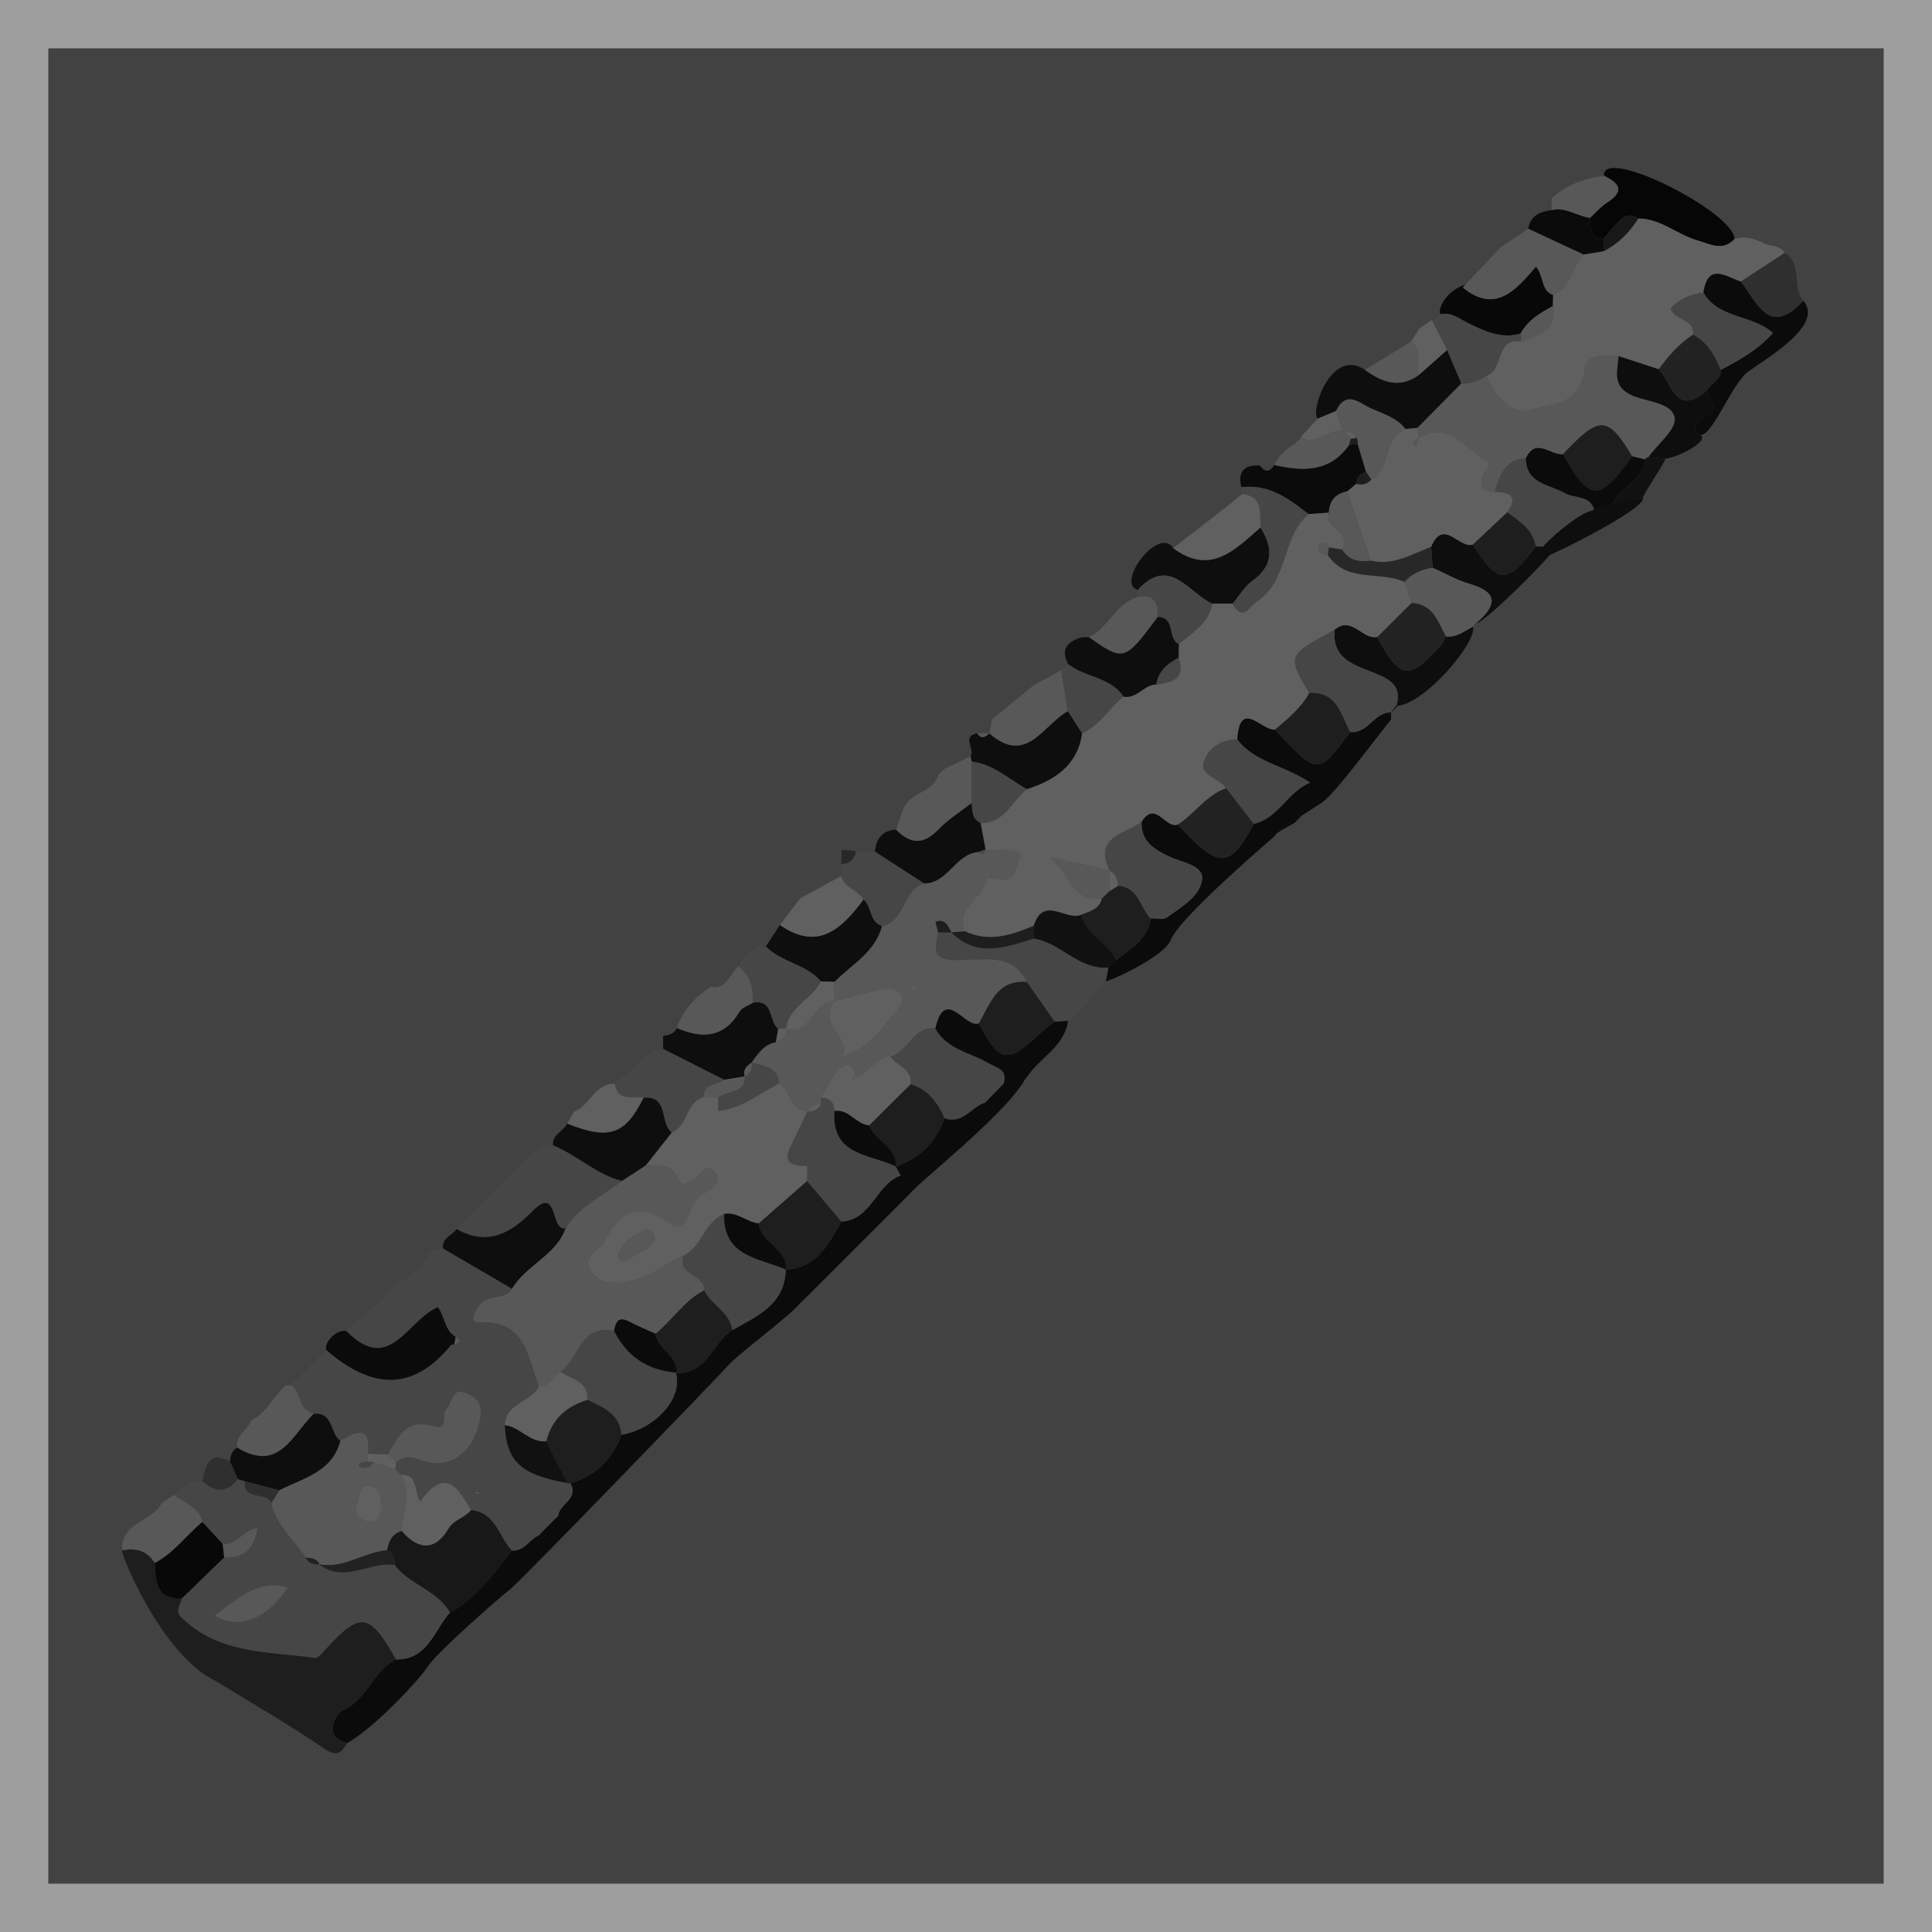 <?xml version="1.0" encoding="utf-8"?>
<!-- Generator: Adobe Illustrator 23.0.1, SVG Export Plug-In . SVG Version: 6.00 Build 0)  -->
<svg version="1.1" xmlns="http://www.w3.org/2000/svg" xmlns:xlink="http://www.w3.org/1999/xlink" x="0px" y="0px"
	 viewBox="0 0 300 300" style="enable-background:new 0 0 300 300;" xml:space="preserve">
<style type="text/css">
	.st0{fill:#424242;}
	.st1{fill:#0E0E0E;}
	.st2{fill:#060606;}
	.st3{fill:#080808;}
	.st4{fill:#0B0B0B;}
	.st5{fill:#1E1E1E;}
	.st6{fill:#585858;}
	.st7{fill:#606061;}
	.st8{fill:#474646;}
	.st9{fill:#181818;}
	.st10{fill:#2F2F2F;}
	.st11{fill:#111111;}
	.st12{fill:#282828;}
	.st13{fill:#222222;}
	.st14{fill:#9E9E9E;}
</style>
<g id="background">
	<rect x="4" y="5" class="st0" width="291" height="291"/>
</g>
<g id="Layer_1">
	<path class="st1" d="M211.95,57.43c2.61,1.89,5.31,2.97,8.32,0.83c1.48-1.31,2.97-2.62,4.45-3.92c0.73,1.74,1.47,3.47,2.2,5.21
		c-2.27,2.29-4.53,4.58-6.8,6.88c-0.62,0.06-1.25,0.12-1.87,0.18c-1.36-1.7-3.37-2.32-5.25-3.13c-1.88-0.81-3.89-3.02-5.54,0.33
		c-0.96,0.4-1.91,0.8-2.87,1.2C203.42,63.87,206.73,53.88,211.95,57.43z"/>
	<path class="st2" d="M269.33,37.13c-1.86,1.94-3.72,0.79-5.75,0.2c-3.16-0.91-5.72-3.41-9.2-3.4c-1.72-0.95-2.28-0.63-5.35,3.15
		c-2.17-0.13-2.13-1.71-2.13-3.26c0.89-0.81,1.68-1.76,2.68-2.4c2.81-1.81,1.77-3.02-0.52-4.14
		C248.78,22.58,269.33,32.95,269.33,37.13z"/>
	<path class="st3" d="M238.53,41.41c1.29,1.7,0.76,3.77,2.65,4.4c-0.02,0.57-0.04,1.15-0.05,1.72c-1.99,1.06-3.9,2.21-5.03,4.28
		c-2.95,0.82-5.46-0.33-8.04-1.59c-1.74-0.85-3.63-2.59-5.72-0.52c-0.64,0.44,2.12-1.32,1.47-0.88c-0.68-0.13,0.11-2.95,2.84-4.27
		C230.24,42.83,237.65,42.43,238.53,41.41z"/>
	<path class="st4" d="M79.01,246.96c-1.19,0.85-11.14,9.62-12.44,11.63c-1.41,2.2-8.44,9.73-12.65,12.07
		c-4.27-1.12-1.38-4.83-0.76-5.08c3.91-1.59,4.74-6.22,8.36-7.9c4.93,0.03,5.88-4.5,8.36-7.29c4.15-2.26,6.8-6.02,9.59-9.63
		c1.93,0.17,2.71-1.7,4.18-2.36c1.44-1.22,2.21-3.3,2.21-3.3s0.28,1.02,0.81,0.28c0.16-1.87,3.28-2.62,1.91-5.07
		c3.97-1.12,6.48-3.77,7.94-7.53c5.37-0.96,9.57-5.76,8.42-9.62c4.86,0.34,5.66-4.67,8.77-6.64c3.85-2.17,8.15-3.94,8.3-9.38
		c4.83-0.24,6.65-3.96,8.64-7.48c4.72-0.26,5.35-5.77,9.2-7.15c-0.26-0.46-0.51-0.91-0.76-1.37c3.75-1.29,6.28-3.8,7.58-7.54
		c2.82,1.04,10.98-7.54,13.15-8.2c0.59,4.35-16.73,17.69-18.49,19.91c-0.72,0.71-16,16-16,16c-0.37,0.36-0.74,0.72-1.1,1.08
		c-1.77,2.12-9.56,7.8-11.07,9.54C112.14,213.11,80.6,245.82,79.01,246.96z"/>
	<path class="st5" d="M61.52,257.69c-3.62,1.67-4.45,6.3-8.36,7.9c-0.61,0.25-3.51,3.95,0.76,5.08c-0.92,1.5-1.56,2.24-3.6,0.84
		c-5.41-3.71-11.13-6.98-16.72-10.42c-8.67-4.14-15.09-20.34-14.63-20.37c2.11-0.41,3.88,0.04,5.07,1.98
		c0.11,2.8,0.17,5.65,4.16,5.53c-0.06,0.96-1.12,1.81-0.03,2.89c5.81,5.77,13.52,5.29,20.76,6.31c0.46,0.06,1.11-0.78,1.57-1.28
		C56.02,250.14,57.34,250.32,61.52,257.69z"/>
	<path class="st6" d="M220.12,66.43c2.27-2.29,4.53-4.58,6.8-6.88c1.46,0.08,2.73-0.45,3.92-1.21c1.1,3.2,3.99,6.08,6.54,5.34
		c3.12-0.9,8.09-0.68,8.66-6.29c0.26-2.57,3.19-2.19,5.31-2.09c-0.22,2.37-1.06,4.77,2.18,6.13c2.33,0.98,6.14,1.09,6.51,3.46
		c0.28,1.77-2.6,4.03-4.07,6.08c-0.22,0.06-0.4,0.18-0.54,0.36c-0.67-0.16-1.34-0.32-2.01-0.48c-3.78-6.34-5.06-6.38-10.73-0.31
		c-1.92,0.23-4.18-2.7-5.77,0.62c-3.27,0.21-4.07,2.69-4.8,5.23c-1.97,0-2.52-0.92-1.81-2.72c0.28-0.71,1.6-1.51,0.42-2.18
		c-3.24-1.84-5.73-6.17-10.49-3.47l0,0C220.21,67.49,220.17,66.96,220.12,66.43z"/>
	<path class="st7" d="M220.25,68.02c4.76-2.71,7.24,1.63,10.49,3.47c1.18,0.67-0.14,1.47-0.42,2.18c-0.71,1.8-0.16,2.72,1.81,2.72
		c2.31,0.05,3.72,0.65,1.91,3.18c-1.77,1.67-3.54,3.34-5.31,5c-2.12,0.77-4.55-4.2-6.48,0.34c-3.04,1.18-5.93,2.97-9.42,2.15
		c-1.22-3.58-2.44-7.16-3.65-10.74c0.47-0.39,0.93-0.79,1.4-1.18c0.92,0.23,1.73,0.08,2.36-0.69c3.11-1.7,1.74-6.45,5.32-7.83
		c0.62-0.06,1.25-0.12,1.87-0.18C220.17,66.96,220.21,67.49,220.25,68.02c-0.38,0.38-1.35,0.59-0.38,1.36
		C219.99,68.92,220.12,68.47,220.25,68.02z"/>
	<path class="st8" d="M230.84,58.34c-1.2,0.76-2.47,1.29-3.92,1.21c-0.73-1.74-1.46-3.47-2.2-5.21c-0.8-1.55-1.59-3.1-2.39-4.64
		c2.1-2.07,3.98-0.33,5.72,0.52c2.59,1.26,5.09,2.41,8.04,1.59c0.03,0.41,0.06,0.82,0.09,1.24
		C232.07,52.44,233.59,57.54,230.84,58.34z"/>
	<path class="st6" d="M218.25,66.61c-3.59,1.38-2.21,6.13-5.32,7.83c-0.27-0.39-0.55-0.78-0.82-1.17c-0.43-1.43-0.86-2.85-1.29-4.28
		c0.01-0.35-0.05-0.69-0.16-1.03c-0.47-0.82-1.24-1.01-2.11-0.99l-0.05-0.05c-0.34-1.04-0.69-2.08-1.03-3.12
		c1.65-3.35,3.66-1.14,5.54-0.33C214.89,64.28,216.89,64.91,218.25,66.61z"/>
	<path class="st6" d="M211.95,57.43c2.38-1.46,4.77-2.93,7.15-4.39c1.85,1.41,0.89,3.46,1.17,5.22
		C217.26,60.4,214.56,59.32,211.95,57.43z"/>
	<path class="st7" d="M220.27,58.26c-0.28-1.76,0.68-3.81-1.17-5.22c0.43-0.67,0.86-1.35,1.29-2.02c0.65-0.44,1.29-0.88,1.93-1.33
		c0.8,1.55,1.59,3.09,2.39,4.64C223.24,55.65,221.76,56.96,220.27,58.26z"/>
	<path class="st7" d="M207.47,63.81c0.34,1.04,0.69,2.08,1.03,3.12c-2.28-0.37-4.08,2.46-6.53,0.97c0.87-0.97,1.74-1.93,2.62-2.89
		C205.55,64.6,206.51,64.21,207.47,63.81z"/>
	<path class="st8" d="M66.85,194.03c0.65-0.05,1.3-0.11,1.95-0.16c3.57,2.09,7.14,4.17,10.72,6.26c-1.11,1.93-3.77,0.71-4.99,2.48
		c-0.67,0.98-1.89,2.77-0.02,2.69c7.26-0.31,7.39,5.47,9.21,9.9c-1.17,2.57-5.24,2.6-5.34,6.11c0.29,5.67,2.52,7.72,9.77,8.98
		l0.42,0.04c1.38,2.44-1.75,3.2-1.9,5.06c-1.01,1.01-2.01,2.01-3.02,3.02c-1.47,0.65-2.25,2.52-4.18,2.36
		c-2.03-2.18-2.52-5.9-6.33-6.3c-1.99-3.3-3.9-6.88-7.92-1.27c-0.95-1.84-0.37-4.33-2.94-4.15c-0.3-0.31-0.61-0.62-0.91-0.93
		c0.05-0.37,0.1-0.73,0.16-1.1c1.05-0.78,2.02-1.03,3.4-0.46c4.73,1.95,8.55-0.84,9.61-6.13c0.48-2.39-0.43-3.34-2.04-4.08
		c-2.34-1.09-2.2,1.6-3.2,2.5c-0.78,0.7,0.48,3.38-1.97,2.62c-4.25-1.32-5.52,1.64-7.06,4.39c-1.05-0.04-2.1-0.08-3.15-0.12
		c0.49-4.71-1.89-3.34-4.25-2.01c-1.64-1.14-1.04-4.49-4.14-4.21c-2.43-0.49-1.88-3.34-3.53-4.45c1.82-1.81,3.65-3.62,5.47-5.43
		c6.69,5.8,13.19,6.8,19.36-0.78c0.08-0.1,0.33-0.07,0.5-0.1c0.97-0.2,1.17-0.56,0.24-1.16c-1.76-1.01-1.7-3.25-2.79-4.61
		c-4.72,1.96-7.42,10.58-14.18,3.71c1.71-2.59,5.14-3.44,6.52-6.38C62.96,198.71,65.71,197.21,66.85,194.03z M74.49,231.77
		c-0.24-0.02-0.47-0.05-0.71-0.07c0.11,0.09,0.21,0.24,0.33,0.25C74.23,231.97,74.36,231.84,74.49,231.77z"/>
	<path class="st7" d="M230.84,58.34c2.74-0.8,1.22-5.9,5.35-5.3c2.62-0.97,5.66-1.56,4.93-5.52c0.02-0.57,0.04-1.15,0.06-1.72
		c2.85-1.14,2.84-4.4,4.68-6.29c1.05-0.17,2.1-0.34,3.14-0.51c2.3-1.16,4.01-2.93,5.38-5.07c3.48-0.01,6.03,2.5,9.2,3.4
		c2.03,0.58,3.88,1.74,5.75-0.2c1.46-0.57,2.82-0.08,4.17,0.43c1.1,0.8,2.8,0.34,3.63,1.7c-2.28,1.49-4.55,2.98-6.82,4.46
		c-2.32-0.76-5.1-3.04-5.8,1.71c-1.96,0.24-3.7,0.94-5.1,2.46c0.57,1.91,3.79,1.52,3.48,4.08c-2.16,1.4-3.83,3.29-5.31,5.37
		c-2.08-0.68-4.15-1.36-6.23-2.03c-2.12-0.1-5.05-0.48-5.31,2.09c-0.57,5.6-5.54,5.38-8.66,6.29
		C234.84,64.42,231.94,61.54,230.84,58.34z"/>
	<path class="st4" d="M249,39.01c-1.05,0.17-2.1,0.34-3.14,0.51c-2.85-1.33-5.7-2.66-8.56-3.99c0.34-2.07,1.84-2.68,3.64-2.9
		c2.18-0.55,3.94,0.95,5.96,1.2c0,1.55-0.04,3.13,2.13,3.26C249.03,37.72,249.02,38.37,249,39.01z"/>
	<path class="st6" d="M246.91,33.82c-2.02-0.25-3.79-1.75-5.96-1.2c-0.01-0.61-0.02-1.22-0.03-1.82c2.32-2.09,5.1-3.12,8.15-3.51
		c2.28,1.11,3.33,2.32,0.52,4.14C248.59,32.06,247.79,33.01,246.91,33.82z"/>
	<path class="st9" d="M249,39.01c0.01-0.64,0.02-1.28,0.04-1.92c3.07-3.77,3.63-4.1,5.35-3.15C253.02,36.07,251.3,37.85,249,39.01z"
		/>
	<path class="st4" d="M53.8,206.7c6.76,6.87,9.45-1.75,14.18-3.71c1.09,1.35,1.02,3.6,2.79,4.61c-0.08,0.39-0.16,0.77-0.24,1.15
		c-0.17,0.03-0.42,0-0.5,0.1c-6.16,7.58-12.66,6.58-19.36,0.78C50.31,208.28,52.4,206.33,53.8,206.7z"/>
	<path class="st6" d="M39.05,220.56c2.32-1.21,3.4-3.63,5.2-5.36c0.31-0.05,0.63-0.09,0.94-0.13c1.64,1.11,1.1,3.96,3.53,4.45
		c-3.31,3.23-5.38,9.24-11.88,5.26C36.53,222.82,38.45,222.03,39.05,220.56z"/>
	<path class="st6" d="M227.12,44.64c1.99-2.1,3.98-4.2,5.97-6.3c1.4-0.94,2.81-1.88,4.21-2.82c2.85,1.33,5.7,2.66,8.56,3.99
		c-1.83,1.89-1.83,5.15-4.68,6.29c-1.89-0.63-1.36-2.7-2.65-4.4C235.45,44.97,232.23,48.85,227.12,44.64z"/>
	<path class="st6" d="M241.13,47.53c0.72,3.95-2.31,4.55-4.93,5.52c-0.03-0.41-0.06-0.82-0.09-1.24
		C237.23,49.74,239.14,48.58,241.13,47.53z"/>
	<path class="st8" d="M61.52,257.69c-4.19-7.37-5.51-7.55-11.03-1.54c-0.47,0.51-1.11,1.35-1.57,1.28
		c-7.24-1.03-14.94-0.54-20.76-6.31c-1.09-1.08-0.03-1.93,0.03-2.89c2.21-2.14,4.41-4.27,6.62-6.41c3.11,0.16,4.66-1.33,5.16-4.58
		c-2.38,0.38-3.23,2.81-5.4,2.51c-1.05-1.14-2.11-2.28-3.16-3.42c-0.49-2.41-2.84-2.9-4.39-4.21c0.77-0.64,1.54-1.29,2.3-1.93
		c0.69-0.07,1.38-0.14,2.07-0.22c1.94,1.79,3.8,1.93,5.53-0.29c0.36,0.1,0.72,0.21,1.08,0.32c-0.3,3.17,3.35,1.52,4.12,3.37
		c0.7,3.5,3.55,5.66,5.32,8.49c0.44,0.92,1.25,1.11,2.16,1.06l-0.03-0.02c3.87,3.05,7.8-0.51,11.7,0.1
		c2.31,3.11,6.63,3.88,8.59,7.39C67.4,253.19,66.45,257.72,61.52,257.69z M33.33,250.83c3.66,2.33,8.17,0.61,11.33-4.35
		C39.74,245.16,36.76,248.5,33.33,250.83z"/>
	<path class="st1" d="M38.02,230c-0.36-0.1-0.72-0.21-1.08-0.31c-0.41-0.9-0.81-1.8-1.22-2.7c0.03-0.91,0.25-1.72,1.12-2.2
		c6.5,3.98,8.57-2.03,11.88-5.26c3.09-0.28,2.49,3.07,4.14,4.21c-1.28,4.89-5.78,5.79-9.49,7.68C41.58,230.94,39.8,230.47,38.02,230
		z"/>
	<path class="st10" d="M35.72,226.98c0.41,0.9,0.81,1.81,1.22,2.7c-1.73,2.21-3.59,2.08-5.53,0.28
		C31.98,227.72,32.29,225.1,35.72,226.98z"/>
	<path class="st6" d="M25.12,233.35c0.64-0.41,1.28-0.82,1.92-1.22c1.55,1.31,3.89,1.8,4.39,4.21c-2.5,2.08-4.42,4.82-7.38,6.37
		c-1.19-1.94-2.96-2.39-5.07-1.98C18.69,236.32,23.7,236.33,25.12,233.35z"/>
	<path class="st1" d="M258.65,71.22c-0.89-0.08-1.79-0.16-2.68-0.24c1.47-2.04,4.36-4.31,4.08-6.08c-0.37-2.37-4.18-2.49-6.51-3.46
		c-3.25-1.36-2.4-3.76-2.18-6.13c2.08,0.68,4.15,1.36,6.23,2.04c2.01,2.19,2.67,7.5,7.47,3.23c-0.17,1.36,2.6,2.82-0.28,4.16
		c-0.89,0.41-2.49,2.14-0.89,2.76C265.73,68.21,261.11,70.87,258.65,71.22z"/>
	<path class="st4" d="M263.88,67.5c-1.6-0.62-0.01-2.35,0.89-2.76c2.88-1.34,0.12-2.8,0.28-4.16c0.61-1.11,2.24-1.53,2.13-3.14
		c2.91-1.53,5.8-3.09,8.12-5.75c-3.34-2.9-8.48-2.18-10.79-6.25c0.7-4.75,3.48-2.47,5.8-1.71c2.57,3.15,4.39,8.78,9.7,2.96
		c3.3,3.76-5.61,8.89-8.54,11C268.86,59.58,265.73,68.21,263.88,67.5z"/>
	<path class="st9" d="M69.88,250.4c-1.96-3.51-6.28-4.29-8.59-7.39c0.02-0.98-0.21-1.82-1.19-2.28c0.22-1.4,0.78-2.56,2.26-3.02
		c2.52,2.91,5.13,3.22,7.22-0.26c0.92-1.54,2.6-1.74,3.56-2.97c3.81,0.39,4.31,4.11,6.33,6.3C76.68,244.39,74.03,248.14,69.88,250.4
		z"/>
	<path class="st8" d="M104.94,213.19c1.15,3.86-3.06,8.65-8.42,9.61c-0.28-3.26-2.87-4.27-5.3-5.44c0.16-2.96-2.57-3.15-4.21-4.39
		c2.93-1.92,3.08-7.52,8.36-6.33c1.98,4,5.22,6.13,9.65,6.49L104.94,213.19z"/>
	<path class="st8" d="M139.07,181.18c0.26,0.46,0.51,0.91,0.77,1.37c-3.85,1.38-4.48,6.89-9.2,7.15c-1.78-2.1-3.56-4.2-5.34-6.31
		c0-0.77,0.01-1.54,0.01-2.32c0.08-0.14,0.16-0.29,0.25-0.43c-0.08,0.15-0.16,0.29-0.24,0.44c-2.32-0.01-4-0.44-2.45-3.34
		c0.9-1.68,1.65-3.44,2.47-5.16l-0.01,0c0.9-0.01,1.69-0.22,2.13-1.11c0.01-0.33,0-0.66-0.01-1c1.38-0.01,2.07,0.7,2.13,2.06
		c-0.54,7.01,5.58,6.63,9.56,8.62L139.07,181.18z"/>
	<path class="st8" d="M122.01,197.17c-0.15,5.44-4.45,7.21-8.3,9.38c-0.39-2.83-3.28-3.89-4.39-6.21c0.2-2.54-4.3-2.31-3.17-5.39
		c2.89-1.38,3.21-5.27,6.31-6.45c-0.21,6.69,5.46,6.82,9.63,8.64L122.01,197.17z"/>
	<path class="st8" d="M154.05,170.12c-0.35,0.36-0.7,0.73-1.05,1.09c-2.17,0.66-3.52,3.47-6.34,2.43c-1.08-2.44-2.57-4.47-5.27-5.28
		c0.32-2.45-2.2-2.81-3.17-4.32c2.85-0.63,3.5-4.8,7.02-4.34c1.75,3.24,5.35,3.71,8.16,5.34c1.37,0.79,3.14,1,2.44,3.24
		C155.24,168.88,154.65,169.5,154.05,170.12z"/>
	<path class="st5" d="M125.31,183.39c1.78,2.1,3.56,4.2,5.34,6.31c-1.99,3.52-3.8,7.24-8.64,7.48c0,0,0.07-0.03,0.07-0.03
		c0.14-3.33-3.92-4.14-4.3-7.16C120.29,187.79,122.8,185.59,125.31,183.39z"/>
	<path class="st5" d="M91.21,217.36c2.43,1.17,5.02,2.18,5.3,5.44c-1.46,3.76-3.97,6.41-7.94,7.53c-0.01,0-0.43-0.04-0.43-0.04
		c-1.11-2.16-2.22-4.32-3.32-6.48C85.64,220.37,87.92,218.37,91.21,217.36z"/>
	<path class="st5" d="M109.32,200.34c1.1,2.32,4,3.38,4.39,6.21c-3.11,1.97-3.91,6.98-8.77,6.64c0,0,0.07-0.05,0.07-0.05
		c0.25-2.73-2.95-3.6-3.24-6.04C104.39,204.96,106.24,201.96,109.32,200.34z"/>
	<path class="st5" d="M141.39,168.35c2.7,0.82,4.19,2.84,5.27,5.28c-1.3,3.75-3.83,6.26-7.58,7.55c0,0,0.07-0.03,0.07-0.03
		c0.07-3.1-3.22-3.99-4.2-6.4C137.09,172.62,139.24,170.48,141.39,168.35z"/>
	<path class="st3" d="M24.04,242.7c2.96-1.54,4.88-4.29,7.38-6.37c1.05,1.14,2.11,2.28,3.16,3.42c0.08,0.69,0.16,1.38,0.24,2.07
		c-2.21,2.14-4.41,4.27-6.62,6.41C24.21,248.35,24.15,245.5,24.04,242.7z"/>
	<path class="st8" d="M234.03,79.56c1.81-2.53,0.4-3.13-1.91-3.18c0.73-2.54,1.54-5.02,4.81-5.23c0.06,3.95,3.6,4.01,5.99,5.38
		c1.63,0.94,4.35,0.24,4.72,3.1c-2.1,0.99-4.25,1.92-5.1,4.37c-0.32,0.31-0.64,0.63-0.95,0.94c-1.04-0.03-2.08-0.06-3.12-0.08
		C238.04,82.22,235.96,80.95,234.03,79.56z"/>
	<path class="st5" d="M242.7,70.54c5.67-6.07,6.95-6.03,10.73,0.32C248.32,78.01,246.87,77.97,242.7,70.54z"/>
	<path class="st4" d="M242.7,70.54c4.17,7.43,5.63,7.47,10.73,0.32c0.67,0.16,1.34,0.32,2.01,0.48c-0.39,3.46-4.11,4.5-5.33,7.35
		c-0.82,0.32-1.65,0.63-2.47,0.95c-0.36-2.86-3.08-2.17-4.71-3.1c-2.39-1.37-5.93-1.42-5.99-5.38
		C238.52,67.84,240.78,70.76,242.7,70.54z"/>
	<path class="st11" d="M250.1,78.68c1.23-2.85,4.95-3.89,5.33-7.35c0.14-0.18,0.32-0.3,0.54-0.35c0.89,0.08,1.79,0.16,2.68,0.24
		c-1.07,2.13-2.49,3.91-3.56,6.04C253.31,77.62,251.88,78.33,250.1,78.68z"/>
	<path class="st1" d="M238.46,84.86c1.04,0.03,2.08,0.06,3.12,0.09c-0.37,1.11-11.08,11.86-12.36,11.82
		c3.09-2.66,3.67-4.77-1.09-6.14c-1.97-0.57-3.79-1.65-5.68-2.49c-0.07-1.08-0.14-2.15-0.21-3.23c1.92-4.54,4.35,0.42,6.48-0.35
		C232.61,90.76,234.06,90.81,238.46,84.86z"/>
	<path class="st4" d="M210.82,68.99c0.43,1.43,0.86,2.85,1.28,4.28c-0.93,0.28-1.38,0.95-1.54,1.86c-0.47,0.39-0.93,0.79-1.4,1.18
		c-1.81,0.35-2.73,1.47-2.83,3.3c-1.05,0.07-2.1,0.15-3.16,0.22c-3.06-2.41-6.17-4.7-10.42-4.17c-0.58-2.46,0.44-3.53,2.91-3.37
		c0.79,1.11,1.52,1.04,2.21-0.1c4.44,1.02,8.64,1.16,11.64-3.15C209.96,69.03,210.39,69.01,210.82,68.99z"/>
	<path class="st5" d="M238.46,84.86c-4.4,5.95-5.85,5.9-9.74-0.3c1.77-1.67,3.54-3.33,5.31-5
		C235.96,80.95,238.04,82.22,238.46,84.86z"/>
	<path class="st12" d="M222.24,84.91c0.07,1.08,0.14,2.15,0.21,3.23c-1.68,0.31-3.21,0.9-4.35,2.24c-3.84-1.78-9.01,0.2-11.93-4.21
		c0.05-0.4,0.11-0.8,0.16-1.2c0.69,0.11,1.39,0.22,2.08,0.34c1.02,1.7,2.6,1.99,4.4,1.74C216.31,87.88,219.21,86.09,222.24,84.91z"
		/>
	<path class="st6" d="M212.82,87.05c-1.79,0.25-3.38-0.04-4.4-1.74c1.67-2.77-2.83-3.28-2.08-5.7c0.1-1.82,1.01-2.95,2.83-3.3
		C210.39,79.89,211.6,83.47,212.82,87.05z"/>
	<path class="st5" d="M210.57,75.13c0.16-0.91,0.61-1.58,1.54-1.86c0.28,0.39,0.55,0.78,0.82,1.17
		C212.3,75.21,211.49,75.36,210.57,75.13z"/>
	<path class="st6" d="M220.25,68.02c-0.13,0.45-0.25,0.9-0.38,1.36C218.9,68.61,219.87,68.4,220.25,68.02
		C220.25,68.02,220.25,68.02,220.25,68.02z"/>
	<path class="st6" d="M209.52,69.05c-3,4.31-7.2,4.16-11.64,3.15c0.67-1.35,1.63-2.43,2.99-3.14c0.4-0.37,0.81-0.75,1.21-1.12
		c0,0-0.11-0.04-0.11-0.04c2.44,1.5,4.25-1.34,6.53-0.97c0,0,0.05,0.05,0.05,0.05c0.41,0.39,0.82,0.78,1.23,1.16
		C209.64,68.42,209.55,68.73,209.52,69.05z"/>
	<path class="st7" d="M202.08,67.93c-0.4,0.37-0.81,0.75-1.21,1.12C201.27,68.68,201.68,68.31,202.08,67.93z"/>
	<path class="st1" d="M182.17,85.11c5.79,4.32,9.6,0.25,13.55-3.21c1.99,3.16,2.06,5.93-1.31,8.35c-1.21,0.87-2,2.31-2.99,3.48
		c-1.05,0-2.11,0.01-3.16,0.01c-3.7-1.63-6.61-7.58-11.6-2.12C173.2,90.52,179.94,81.61,182.17,85.11z"/>
	<path class="st7" d="M209.79,68.14c-0.41-0.39-0.82-0.78-1.23-1.16c0.87-0.03,1.63,0.17,2.11,0.99
		C210.37,68.05,210.08,68.1,209.79,68.14z"/>
	<path class="st5" d="M209.79,68.14c0.3-0.03,0.59-0.09,0.88-0.18c0.11,0.33,0.16,0.68,0.16,1.03c-0.43,0.02-0.86,0.04-1.3,0.06
		C209.55,68.73,209.64,68.42,209.79,68.14z"/>
	<path class="st8" d="M75.25,186.48c2.11-2.16,4.22-4.31,6.33-6.47c1.25-1.08,2.27-2.63,4.3-2.15c3.75,1.49,6.69,4.53,10.69,5.52
		c-3,2.35-6.66,3.93-8.74,7.36c-2.47,0.56-1.03-6.84-5.19-2.62c-3.41,3.45-6.99,5.42-11.74,2.73
		C72.35,189.39,73.8,187.93,75.25,186.48z"/>
	<path class="st1" d="M70.9,190.84c4.75,2.69,8.34,0.73,11.74-2.73c4.16-4.22,2.72,3.18,5.19,2.62c-1.52,4.24-6.16,5.72-8.32,9.39
		c-3.57-2.09-7.14-4.17-10.72-6.26C68.58,192.22,70.19,191.85,70.9,190.84z"/>
	<path class="st6" d="M79.52,200.13c2.16-3.67,6.8-5.15,8.32-9.39c2.09-3.43,5.74-5.01,8.74-7.36c1.24-0.81,2.47-1.62,3.71-2.43
		c1.76,0.37,3.96-0.56,4.91,2.05c0.52,1.43,1.59,0.81,2.56,0.18c1.01-0.66,1.98-2.84,3.3-1.04c1.01,1.37-0.48,2.56-1.79,3.23
		c-1.4,0.72-1.86,1.96-2.32,3.35c-0.43,1.29-1.59,2.3-2.85,1.37c-4.83-3.6-7.82-1.99-10.4,2.89c-0.71,1.34-3.27,1.92-2.14,4.08
		c1.12,2.15,3.37,2.34,5.55,2.06c3.43-0.44,6.02-2.77,9.03-4.15c-1.13,3.08,3.37,2.85,3.17,5.39c-3.08,1.62-4.93,4.62-7.54,6.76
		c-1.37-0.63-2.77-1.19-4.1-1.89c-1.69-0.89-2.07,0.12-2.32,1.44c-5.28-1.19-5.43,4.4-8.36,6.33c-1.16,0.64-1.59,2.37-3.29,2.22
		c-1.82-4.43-1.94-10.22-9.21-9.9c-1.87,0.08-0.65-1.71,0.02-2.69C75.74,200.84,78.41,202.06,79.52,200.13z"/>
	<path class="st6" d="M62.36,237.7c-1.48,0.47-2.03,1.62-2.26,3.02c-3.6,0.26-6.7,2.91-10.51,2.18c0,0,0.03,0.02,0.03,0.02
		c-0.42-0.97-1.31-0.97-2.16-1.06c-1.78-2.83-4.62-4.99-5.32-8.49c0.41-0.65,0.82-1.31,1.23-1.96c3.71-1.89,8.21-2.79,9.49-7.68
		c2.36-1.33,4.74-2.7,4.25,2.01c-0.02,0.41-0.04,0.82-0.06,1.23c-0.35,0.06-0.75,0.03-1.03,0.2c-0.43,0.26-0.34,0.62,0.18,0.72
		c0.76,0.15,1.41-0.05,1.77-0.82c1.14,0.35,2.27,0.7,3.41,1.06c0.3,0.31,0.61,0.62,0.91,0.93C63.96,231.92,62.55,234.82,62.36,237.7
		z M57.15,236.32c1.4,0.1,1.94-0.67,2-1.92c0.07-1.44,0.18-3.22-1.46-3.63c-2.19-0.55-1.74,1.77-2.23,2.86
		C54.82,235.08,55.82,235.91,57.15,236.32z"/>
	<path class="st6" d="M60.26,225.86c1.54-2.75,2.82-5.71,7.06-4.39c2.45,0.76,1.19-1.92,1.97-2.62c1-0.9,0.85-3.59,3.2-2.5
		c1.61,0.75,2.52,1.7,2.04,4.08c-1.07,5.29-4.88,8.08-9.61,6.13c-1.38-0.57-2.35-0.31-3.4,0.46
		C61.1,226.63,60.68,226.24,60.26,225.86z"/>
	<path class="st7" d="M62.36,237.7c0.19-2.89,1.6-5.78-0.08-8.65c2.57-0.18,1.99,2.31,2.94,4.15c4.01-5.61,5.93-2.03,7.92,1.27
		c-0.97,1.23-2.64,1.43-3.56,2.97C67.49,240.93,64.88,240.62,62.36,237.7z"/>
	<path class="st7" d="M83.72,215.2c1.7,0.15,2.12-1.58,3.29-2.22c1.64,1.23,4.37,1.42,4.21,4.39c-3.29,1-5.57,3-6.39,6.45
		c-2.57,0.25-4.07-2.24-6.44-2.5C78.48,217.81,82.55,217.77,83.72,215.2z"/>
	<path class="st11" d="M78.38,221.31c2.37,0.26,3.87,2.76,6.44,2.5c1.11,2.16,2.21,4.32,3.32,6.48
		C80.9,229.03,78.67,226.98,78.38,221.31z"/>
	<path class="st7" d="M60.26,225.86c0.42,0.39,0.84,0.77,1.26,1.16c-0.05,0.37-0.1,0.73-0.15,1.1c-1.14-0.35-2.27-0.7-3.41-1.06
		c-0.3-0.04-0.61-0.07-0.92-0.1c0.02-0.41,0.04-0.82,0.06-1.23C58.16,225.77,59.21,225.81,60.26,225.86z"/>
	<path class="st7" d="M74.49,231.77c-0.13,0.07-0.26,0.19-0.38,0.18c-0.12-0.01-0.22-0.16-0.33-0.25
		C74.01,231.73,74.25,231.75,74.49,231.77z"/>
	<path class="st6" d="M70.53,208.76c0.08-0.38,0.16-0.77,0.24-1.15C71.69,208.19,71.5,208.56,70.53,208.76z"/>
	<path class="st8" d="M264.51,45.44c2.32,4.07,7.45,3.35,10.79,6.25c-2.31,2.66-5.21,4.21-8.12,5.75c-0.93-2.22-2.04-4.29-4.3-5.46
		c0.31-2.56-2.91-2.16-3.48-4.08C260.81,46.38,262.54,45.68,264.51,45.44z"/>
	<path class="st13" d="M262.89,51.97c2.25,1.18,3.37,3.25,4.3,5.46c0.11,1.61-1.52,2.03-2.13,3.14c-4.8,4.27-5.47-1.04-7.47-3.23
		C259.06,55.27,260.73,53.38,262.89,51.97z"/>
	<path class="st10" d="M280.01,46.7c-5.32,5.82-7.13,0.18-9.7-2.96c2.27-1.49,4.55-2.98,6.82-4.46
		C280.02,41,278.14,44.57,280.01,46.7z"/>
	<path class="st6" d="M33.33,250.83c3.43-2.33,6.41-5.68,11.33-4.35C41.5,251.44,36.99,253.16,33.33,250.83z"/>
	<path class="st13" d="M49.59,242.91c3.81,0.73,6.91-1.92,10.51-2.18c0.97,0.46,1.2,1.3,1.19,2.28
		C57.39,242.4,53.47,245.96,49.59,242.91z"/>
	<path class="st6" d="M34.82,241.82c-0.08-0.69-0.16-1.38-0.24-2.07c2.17,0.31,3.02-2.12,5.4-2.51
		C39.48,240.49,37.93,241.98,34.82,241.82z"/>
	<path class="st10" d="M43.37,231.41c-0.41,0.65-0.82,1.31-1.23,1.96c-0.77-1.86-4.42-0.2-4.12-3.37
		C39.8,230.47,41.58,230.94,43.37,231.41z"/>
	<path class="st13" d="M47.46,241.86c0.85,0.09,1.75,0.09,2.16,1.06C48.71,242.97,47.9,242.78,47.46,241.86z"/>
	<path class="st1" d="M238.03,87.22c0.85-2.45,6.09-6.59,8.19-7.58c0.82-0.32,1.64-0.63,2.47-0.95c1.78-0.36,4.63-1.07,6.41-1.42
		C255.82,79.03,239.13,87.22,238.03,87.22z"/>
	<path class="st4" d="M95.36,206.65c0.24-1.33,0.63-2.33,2.32-1.44c1.33,0.7,2.73,1.27,4.1,1.89c0.29,2.44,3.49,3.31,3.24,6.04
		C100.59,212.78,97.34,210.65,95.36,206.65z"/>
	<path class="st6" d="M145.24,159.69c-3.52-0.47-4.17,3.71-7.02,4.34c-2.35,0.15-3.25,2.76-5.43,3.18
		c-0.24-2.03-1.33-2.39-2.62-0.98c-1.11,1.22-1.82,2.81-2.7,4.23c0.01,0.33,0.02,0.66,0.01,1c-0.89,0.03-1.69,0.23-2.13,1.11
		c0,0,0.01,0,0.01,0c-2.79-0.11-2.47-3.33-4.35-4.34c-0.29-2.61-2.44-2.73-4.31-3.23c1-1.38,1.92-2.85,3.8-3.19
		c1.19-0.17,1.59-0.98,1.66-2.05c3.93,1.09,4.07-4.41,7.45-4.28c-2.73,3.52,2.47,5.33,1.35,8.52c4.11-1.27,6.01-4.41,8.33-7.07
		c0.74-0.85,1.29-1.95,0.43-2.84c-0.49-0.51-1.65-0.72-2.41-0.57c-2.59,0.53-5.13,1.28-7.69,1.95c-0.01-1-0.01-2.01-0.02-3.01
		c2.65-2.73,6.34-4.59,7.37-8.69c3.66-0.73,3.16-5.6,6.56-6.6c3.76-0.03,4.85-4.66,8.49-4.89c0.56,0.51,0.85,0.28,0.99-0.36
		l0.08,0.09c1.84,0.23,3.8-0.54,5.55,0.56c-1.31,4.26-1.31,4.29-4.69,3.85c-0.39-0.05-0.65-0.31-0.73,0.22
		c-0.42,2.95-4.91,4.21-3.3,7.98c-0.72,0.05-1.44,0.1-2.16,0.15c0,0,0.02,0.01,0.02,0.01c-0.56-0.97-0.97-2.19-2.48-1.66
		c-0.06,0.02,0.26,1.08,0.4,1.66c-0.93,3.81-0.27,4.46,4.56,4.25c3.58-0.16,7.23-0.63,9.21,3.44c-4.67-0.38-5.71,3.44-7.45,6.44
		C149.81,159.72,146.79,153.1,145.24,159.69z M141.73,153.05c-0.05,0.15-0.1,0.29-0.16,0.44c0.13,0.05,0.34,0.16,0.37,0.12
		c0.1-0.11,0.12-0.28,0.17-0.43C141.99,153.14,141.86,153.1,141.73,153.05z"/>
	<path class="st7" d="M121,168.23c1.88,1.02,1.56,4.24,4.35,4.34c-0.82,1.72-1.58,3.48-2.47,5.16c-1.54,2.9,0.13,3.33,2.45,3.34
		c0,0-0.01-0.01-0.01-0.01c0,0.77-0.01,1.54-0.01,2.32c-2.51,2.2-5.01,4.4-7.52,6.6c-1.85-0.22-3.32-1.83-5.33-1.48
		c-3.09,1.18-3.42,5.07-6.31,6.45c-3.02,1.38-5.61,3.71-9.03,4.15c-2.18,0.28-4.43,0.09-5.55-2.06c-1.12-2.15,1.44-2.73,2.14-4.08
		c2.58-4.89,5.56-6.49,10.4-2.89c1.26,0.94,2.42-0.08,2.85-1.37c0.46-1.38,0.91-2.63,2.32-3.35c1.31-0.67,2.8-1.85,1.79-3.23
		c-1.33-1.8-2.29,0.38-3.3,1.04c-0.97,0.63-2.04,1.24-2.56-0.18c-0.95-2.61-3.15-1.68-4.91-2.05c1.35-1.7,2.69-3.4,4.03-5.11
		c2.53-1.03,2.13-4.71,4.96-5.47c0.76,0.02,1.52,0.03,2.27,0.05c-0.02,0.7-0.04,1.4-0.06,2.1c-0.08,0.15-0.16,0.29-0.25,0.44
		c0.08-0.15,0.16-0.3,0.24-0.44C115.12,172.13,117.89,169.8,121,168.23z M101.67,192.46c-0.11-1.19-0.86-1.79-1.41-1.51
		c-1.78,0.92-3.83,1.78-4.24,4.04c-0.14,0.76,1.05,1.14,1.53,0.69C98.87,194.44,101.04,194.18,101.67,192.46z"/>
	<path class="st7" d="M132.79,167.21c2.18-0.43,3.08-3.04,5.43-3.18c0.96,1.51,3.48,1.88,3.17,4.32c-2.15,2.13-4.29,4.27-6.44,6.4
		c-2.04-0.13-3.12-2.57-5.36-2.23c-0.06-1.36-0.75-2.06-2.13-2.06c0.89-1.43,1.59-3.01,2.7-4.23
		C131.46,164.82,132.55,165.18,132.79,167.21l-0.43,0.24l0.19,0.19L132.79,167.21z"/>
	<path class="st4" d="M129.59,172.52c2.24-0.35,3.32,2.09,5.36,2.23c0.98,2.41,4.27,3.3,4.2,6.4
		C135.16,179.16,129.05,179.53,129.59,172.52z"/>
	<path class="st7" d="M125.34,172.57c0.44-0.88,1.24-1.08,2.13-1.11C127.03,172.35,126.24,172.57,125.34,172.57z"/>
	<path class="st7" d="M125.33,181.08c0.08-0.15,0.16-0.29,0.24-0.44C125.48,180.79,125.4,180.93,125.33,181.08
		C125.32,181.07,125.33,181.08,125.33,181.08z"/>
	<path class="st4" d="M112.45,188.5c2.01-0.35,3.48,1.26,5.33,1.48c0.37,3.02,4.44,3.83,4.3,7.16
		C117.92,195.33,112.25,195.19,112.45,188.5z"/>
	<path class="st4" d="M145.24,159.69c1.54-6.59,4.57,0.03,6.76-0.76c3.12,5.97,4.45,6.25,8.95,2c0.88-0.83,1.87-1.54,2.82-2.31
		c0.69-0.04,1.38-0.07,2.07-0.11c-0.56,4.05-4.38,5.71-6.37,8.71c0,0,0,0,0,0c-0.36,0.38-0.72,0.75-1.08,1.13
		c-0.85-0.03-1.69-0.06-2.54-0.08c0.7-2.24-1.07-2.44-2.44-3.24C150.6,163.4,146.99,162.93,145.24,159.69z"/>
	<path class="st6" d="M229.22,96.77c-0.25,0.11-0.41,0.29-0.49,0.56c-1.34,0.69-2.54,1.73-4.2,1.53c-1.26-2.28-2-5.08-5.35-5.22
		c-0.36-1.08-0.72-2.17-1.09-3.25c1.14-1.34,2.67-1.93,4.35-2.24c1.89,0.84,3.71,1.92,5.68,2.49C232.9,92,232.31,94.11,229.22,96.77
		z"/>
	<path class="st7" d="M218.1,90.38c0.36,1.08,0.72,2.17,1.09,3.25c-1.78,1.77-3.56,3.54-5.34,5.31c-2.34,0.43-3.95-3.36-6.6-1.14
		c-7.39,3.99-7.39,3.99-3.94,9.81c-1.3,2.35-3.34,4-5.33,5.69c-2.01,0.26-5.43-4.93-5.85,1.51c-2.57-0.01-4.62,1.41-5.21,3.57
		c-0.6,2.18,2.55,2.4,3.46,4.01c-3.09,1.09-4.86,3.93-7.47,5.65c-1.95,0.76-3.49-3.88-5.64-0.42c-2.56,1.92-7.49,2.27-4.98,7.54
		c-2.55-0.56-5.11-1.12-9.12-1.99c3.23,3.11,3.68,7.04,7.94,6.31c-0.35,1.73-1.87,2.02-3.18,2.55c-2.35,1.08-5.92-3.08-7.41,1.72
		c-3.45,1.43-6.93,2.64-10.64,0.87c-1.6-3.78,2.89-5.03,3.3-7.98c0.08-0.53,0.34-0.27,0.73-0.22c3.38,0.44,3.39,0.41,4.69-3.85
		c-1.75-1.1-3.71-0.33-5.55-0.56c-0.26-1.42-0.53-2.83-0.8-4.25c3.75,0.14,4.83-3.42,7.18-5.22c4.34-1.42,7.85-3.67,8.57-8.67
		c2.76-1.21,4.22-3.89,6.44-5.71c2.08,0.4,3.18-1.87,5.1-1.89c2.41-0.32,4.65-0.77,3.46-4.12c0.01-0.71,0.03-1.43,0.04-2.14
		c2.1-1.79,4.64-3.21,5.2-6.28c1.05,0,2.11-0.01,3.16-0.01c1.55,2.95,2.65,0.36,3.79-0.37c4.89-3.17,3.76-9.93,7.98-13.52
		c1.05-0.07,2.1-0.15,3.16-0.22c-0.75,2.43,3.75,2.94,2.08,5.7c-0.7-0.11-1.39-0.22-2.08-0.33c-0.44-0.57-1.16-1.01-1.51-0.22
		c-0.49,1.1,0.58,1.23,1.35,1.42C209.09,90.58,214.26,88.61,218.1,90.38z"/>
	<path class="st8" d="M203.19,79.83c-4.22,3.59-3.09,10.35-7.98,13.52c-1.14,0.74-2.23,3.33-3.79,0.37
		c0.98-1.18,1.78-2.62,2.99-3.48c3.37-2.42,3.3-5.19,1.31-8.35c-0.11-2.18,0.53-4.77-2.82-5.2c-0.08-0.37-0.16-0.74-0.24-1.11
		c0,0,0.1,0.06,0.1,0.07C197.01,75.13,200.12,77.42,203.19,79.83z"/>
	<path class="st6" d="M206.18,86.18c-0.77-0.19-1.84-0.32-1.35-1.42c0.35-0.79,1.06-0.35,1.51,0.22
		C206.29,85.38,206.23,85.78,206.18,86.18z"/>
	<path class="st7" d="M190.39,78.74c0.84-0.68,1.67-1.36,2.51-2.04c3.34,0.43,2.7,3.02,2.82,5.2c-3.95,3.46-7.75,7.53-13.55,3.21
		C184.91,82.98,187.65,80.86,190.39,78.74z"/>
	<path class="st8" d="M176.76,92.66c-0.06-0.34-0.1-0.69-0.1-1.04c4.99-5.46,7.9,0.49,11.6,2.12c-0.56,3.07-3.1,4.49-5.21,6.28
		c-1.88-0.79-0.42-4.2-3.3-4.21C179.85,93.72,179.27,92.27,176.76,92.66z"/>
	<path class="st1" d="M85.88,177.85c-0.19-1.72,1.63-2.15,2.19-3.39c6.51,2.6,9.01,1.75,11.86-4.02c4.04-0.3,2.44,3.99,4.39,5.39
		c-1.34,1.7-2.68,3.41-4.03,5.11c-1.24,0.81-2.48,1.62-3.71,2.43C92.57,182.38,89.63,179.34,85.88,177.85z"/>
	<path class="st7" d="M57.15,236.32c-1.33-0.41-2.33-1.24-1.69-2.69c0.49-1.09,0.03-3.41,2.23-2.86c1.63,0.41,1.52,2.19,1.46,3.63
		C59.09,235.65,58.55,236.42,57.15,236.32z"/>
	<path class="st8" d="M57.04,226.97c0.31,0.02,0.61,0.05,0.92,0.1c-0.36,0.77-1.01,0.96-1.77,0.82c-0.52-0.1-0.61-0.46-0.18-0.72
		C56.29,227,56.7,227.03,57.04,226.97z"/>
	<path class="st1" d="M179.75,95.81c2.88,0.01,1.43,3.42,3.3,4.21c-0.01,0.71-0.03,1.43-0.04,2.14c-1.76,0.86-3.12,2.06-3.46,4.12
		c-1.93,0.02-3.02,2.29-5.1,1.89c-2.04-3.08-5.96-2.95-8.58-5.05c-1.27-2.4-0.03-3.51,2.12-4.17c0.38,0,0.75,0,1.13-0.01
		C174.49,102.73,174.63,102.69,179.75,95.81z"/>
	<path class="st6" d="M154.01,111.74c2.17-1.78,4.34-3.56,6.52-5.35c1.42-0.77,2.83-1.53,4.25-2.3c0.35,2.12,0.69,4.24,1.04,6.35
		c-3.81,2.05-6.37,8.5-12.19,3.46C153.75,113.19,153.88,112.47,154.01,111.74z"/>
	<path class="st8" d="M165.81,110.45c-0.35-2.12-0.69-4.23-1.04-6.35c0.36-0.33,0.73-0.65,1.09-0.98c2.62,2.1,6.54,1.98,8.58,5.05
		c-2.22,1.81-3.68,4.49-6.44,5.71C167.27,112.74,166.54,111.6,165.81,110.45z"/>
	<path class="st1" d="M207.25,97.8c2.65-2.22,4.26,1.58,6.6,1.14c3.62,6.64,4.92,6.81,9.89,1.24c0.34-0.38,0.54-0.88,0.8-1.33
		c1.66,0.2,2.86-0.85,4.2-1.53c0.59,2.44-7.38,11.85-11.71,12.28l-0.15-0.15c0.75-2.83-0.87-3.87-3.21-4.85
		C210.63,103.32,206.77,102.52,207.25,97.8z"/>
	<path class="st4" d="M177.27,127.63c2.15-3.46,3.69,1.18,5.64,0.42c6.34,6.92,8.06,6.9,11.76-0.11c3.84-0.88,5.09-4.82,8.76-6.42
		c-4.11-2.74-8.65-3.15-11.3-6.7c0.41-6.44,3.83-1.25,5.85-1.52c6.66,7.13,6.66,7.13,11.68,0.36c2.74,0.32,3.7-3.05,6.29-3.04
		l0.05,0.05c0,0.36,0,0.71,0,1.07c-1.81,2.13-8.37,11.15-10.67,12.85c-1.07,0.69-2.14,1.38-3.21,2.07c-0.35,0.36-0.7,0.71-1.05,1.07
		c-0.36,0.35-2.75,1.29-3.19,2.15c0,0-14.66,12.52-16.04,15.98c-0.98,2.74-9.65,6.54-10.14,6.51c0.14-0.72,0.27-1.44,0.41-2.17
		c0.41-0.38,0.81-0.75,1.22-1.13c2.26-1.76,4.88-3.23,5.34-6.48c0.86-0.03,1.96,0.27,2.55-0.15c2.26-1.6,5.23-3.35,5.46-5.96
		c0.19-2.22-3.3-2.58-5.24-3.54C179.08,131.81,177.17,130.58,177.27,127.63z"/>
	<path class="st4" d="M217.03,109.6c-0.35,0.36-0.7,0.72-1.04,1.07c0,0-0.05-0.05-0.05-0.05c0.31-0.39,0.63-0.78,0.94-1.17
		L217.03,109.6z"/>
	<path class="st8" d="M166.99,157.62c-0.38,0.3-0.77,0.59-1.15,0.89c-0.69,0.04-1.38,0.07-2.07,0.11c-1.44-2.04-2.88-4.09-4.32-6.13
		c-1.98-4.07-5.62-3.6-9.21-3.44c-4.84,0.21-5.49-0.44-4.56-4.25c0.69,0,1.38,0,2.07,0c0,0-0.02-0.01-0.02-0.01
		c4.01,4.02,8.44,2.3,12.84,0.95c4.17,0.66,6.95,4.89,11.53,4.49c-0.14,0.72-0.27,1.44-0.4,2.16c-0.52,0.64-1.05,1.27-1.57,1.91
		C169.08,155.41,168.03,156.51,166.99,157.62z"/>
	<path class="st1" d="M102.96,160.83c0.91-0.05,1.71-0.31,2.15-1.2c3.9,1.68,7.29,1.58,9.73-2.54c0.38-0.65,1.38-0.94,2.1-1.39
		c3.28-0.56,2.39,2.9,3.9,4.05c-0.12,0.69-0.24,1.38-0.36,2.07c-1.87,0.34-2.8,1.81-3.8,3.19c0,0,0.07,0,0.07,0
		c-0.82,0.49-1.42,1.1-1.1,2.17c0,0,0-0.03,0-0.03c-1.08,0.18-2.16,0.35-3.24,0.53c-3.14-1.59-6.29-3.19-9.43-4.78
		C102.98,162.2,102.97,161.51,102.96,160.83z"/>
	<path class="st1" d="M136.94,143.77c-1.03,4.11-4.72,5.96-7.37,8.69c-0.71-0.03-1.42-0.05-2.12-0.08
		c-2.26-2.72-6.12-2.92-8.53-5.42c0.73-1.11,1.46-2.22,2.19-3.34c6,4.15,9.62,0.52,12.98-3.96
		C135.43,140.77,134.95,143.13,136.94,143.77z"/>
	<path class="st1" d="M152.26,127.77c0.26,1.42,0.53,2.83,0.79,4.25c0,0-0.08-0.09-0.08-0.09c-0.34,0.09-0.67,0.21-0.99,0.36
		c-3.64,0.23-4.74,4.87-8.49,4.89c-2.55-1.64-5.1-3.28-7.64-4.93c0.2-2.01,1.13-3.31,3.29-3.43c2.19,2.25,4.24,2.41,6.55-0.02
		c1.51-1.59,3.45-2.77,5.2-4.14C150.98,125.86,150.89,127.13,152.26,127.77z"/>
	<path class="st5" d="M159.44,152.49c1.44,2.04,2.88,4.09,4.32,6.13c-0.94,0.77-1.94,1.48-2.82,2.31c-4.5,4.25-5.84,3.97-8.95-2
		C153.74,155.93,154.77,152.11,159.44,152.49z"/>
	<path class="st8" d="M135.86,132.25c2.55,1.64,5.1,3.28,7.64,4.93c-3.4,0.99-2.89,5.87-6.56,6.6c-1.99-0.65-1.51-3-2.85-4.1
		c-0.86-1.5-2.98-1.8-3.47-3.65c0.02-0.62,0.03-1.23,0.05-1.85c1.31-0.06,2.04-0.75,2.27-2.02
		C133.91,132.19,134.88,132.22,135.86,132.25z"/>
	<path class="st7" d="M129.59,155.48c2.56-0.67,5.1-1.42,7.69-1.95c0.76-0.16,1.92,0.06,2.41,0.57c0.87,0.89,0.32,1.99-0.43,2.84
		c-2.32,2.66-4.22,5.8-8.33,7.07C132.06,160.81,126.87,158.99,129.59,155.48C129.59,155.48,129.59,155.48,129.59,155.48z"/>
	<path class="st8" d="M121,168.23c-3.11,1.57-5.87,3.9-9.51,4.28l0,0c0.02-0.7,0.04-1.4,0.06-2.1c1.28-1.2,4.11-0.47,4.11-3.27
		c0,0,0,0.03,0,0.03c0.98-0.41,1.12-1.25,1.1-2.17c0,0-0.07,0-0.07,0C118.55,165.5,120.7,165.62,121,168.23z"/>
	<path class="st7" d="M127.45,152.39c0.71,0.02,1.42,0.05,2.12,0.07c0.01,1.01,0.01,2.01,0.02,3.02c0,0,0,0,0,0
		c-3.38-0.13-3.52,5.38-7.45,4.28c0,0-0.09-0.1-0.09-0.1C122.53,156.26,126.1,155.15,127.45,152.39z"/>
	<path class="st5" d="M160.57,145.73c-4.4,1.35-8.83,3.08-12.84-0.95c0.72-0.05,1.44-0.1,2.16-0.15c3.72,1.77,7.19,0.56,10.64-0.87
		C160.54,144.41,160.55,145.07,160.57,145.73z"/>
	<path class="st5" d="M147.75,144.79c-0.69,0-1.38,0-2.07,0c-0.14-0.58-0.46-1.64-0.4-1.66
		C146.78,142.6,147.19,143.82,147.75,144.79z"/>
	<path class="st7" d="M120.48,161.81c0.12-0.69,0.24-1.38,0.36-2.07c0.4-0.02,0.81-0.05,1.21-0.08c0,0,0.09,0.1,0.09,0.1
		C122.07,160.83,121.66,161.64,120.48,161.81z"/>
	<path class="st7" d="M141.73,153.05c0.13,0.05,0.26,0.09,0.39,0.14c-0.05,0.15-0.08,0.32-0.17,0.43c-0.03,0.04-0.24-0.08-0.37-0.12
		C141.63,153.35,141.68,153.2,141.73,153.05z"/>
	<path class="st8" d="M151.99,132.28c0.32-0.15,0.65-0.27,0.99-0.36C152.84,132.56,152.55,132.79,151.99,132.28z"/>
	<path class="st8" d="M102.99,162.88c3.14,1.59,6.29,3.19,9.44,4.78c-1.07,0.87-3.2,0.53-3.15,2.7c-2.83,0.75-2.43,4.44-4.96,5.47
		c-1.94-1.41-0.34-5.69-4.39-5.39c-1.71-0.27-4.01,0.7-4.47-2.15c0.35-0.36,0.69-0.72,1.04-1.08
		C98.92,166.16,99.93,162.97,102.99,162.88z"/>
	<path class="st6" d="M101.67,192.46c-0.62,1.72-2.8,1.98-4.12,3.22c-0.48,0.45-1.67,0.07-1.53-0.69c0.42-2.26,2.46-3.12,4.24-4.04
		C100.8,190.67,101.55,191.27,101.67,192.46z"/>
	<path class="st6" d="M109.28,170.37c-0.04-2.18,2.08-1.83,3.15-2.7c1.08-0.17,2.16-0.35,3.23-0.52c-0.01,2.81-2.83,2.07-4.11,3.27
		C110.79,170.4,110.03,170.38,109.28,170.37z"/>
	<path class="st6" d="M111.48,172.51c-0.08,0.15-0.16,0.3-0.24,0.44C111.32,172.81,111.41,172.67,111.48,172.51
		C111.49,172.52,111.48,172.51,111.48,172.51z"/>
	<polygon class="st6" points="132.79,167.21 132.56,167.64 132.36,167.45 	"/>
	<path class="st6" d="M110.34,153.24c2.56,0.47,2.92-2.06,4.31-3.17c1.92,1.4,2.33,3.42,2.28,5.62c-0.71,0.45-1.71,0.74-2.1,1.39
		c-2.44,4.12-5.83,4.22-9.73,2.54C106.04,156.83,107.95,154.84,110.34,153.24z"/>
	<path class="st6" d="M140.28,125.61c0.95-2.63,4.64-2.47,5.42-5.28c0.33-0.32,0.65-0.64,0.98-0.95c1.35-0.65,2.69-1.31,4.04-1.97
		c0.05,0.28,0.1,0.56,0.16,0.84c0.01,2.14,0.02,4.27,0.03,6.41c-1.75,1.37-3.69,2.55-5.2,4.14c-2.31,2.43-4.36,2.27-6.55,0.02
		C139.52,127.75,139.9,126.68,140.28,125.61z"/>
	<path class="st12" d="M130.66,134.17c0-0.73,0.01-1.46,0.01-2.19c0.75,0.06,1.5,0.11,2.26,0.17
		C132.7,133.42,131.97,134.12,130.66,134.17z"/>
	<path class="st1" d="M150.87,118.25c-0.06-0.28-0.11-0.56-0.16-0.84c0.77-1.06-1.5-3.01,1.03-3.56c0.62,0.98,1.25,0.62,1.89,0.02
		c0,0,0,0.04,0,0.04c5.82,5.04,8.38-1.4,12.19-3.46c0.73,1.14,1.46,2.28,2.2,3.43c-0.72,5-4.23,7.24-8.57,8.67
		C156.65,120.98,154.24,118.66,150.87,118.25z"/>
	<path class="st6" d="M153.63,113.87c-0.64,0.6-1.27,0.95-1.89-0.02C152.37,113.86,153,113.87,153.63,113.87z"/>
	<path class="st13" d="M224.54,98.86c-0.26,0.44-0.46,0.95-0.8,1.33c-4.96,5.57-6.26,5.4-9.89-1.24c1.78-1.77,3.56-3.54,5.34-5.31
		C222.53,93.78,223.28,96.58,224.54,98.86z"/>
	<path class="st8" d="M216.88,109.46c-0.31,0.39-0.63,0.78-0.94,1.17c-2.59-0.01-3.55,3.36-6.29,3.04c-1.46-2.7-2.04-6.32-6.34-6.05
		c-3.45-5.82-3.45-5.82,3.94-9.81c-0.48,4.72,3.38,5.52,6.42,6.8C216,105.59,217.63,106.63,216.88,109.46z"/>
	<path class="st8" d="M177.27,127.63c-0.11,2.94,1.81,4.17,4.15,5.33c1.94,0.96,5.43,1.32,5.24,3.54c-0.22,2.61-3.2,4.36-5.46,5.96
		c-0.59,0.42-1.68,0.12-2.55,0.15c-1.67-1.7-1.85-4.89-5.05-5.06c-0.11-0.97-0.33-1.88-1.31-2.36l0.01-0.02
		C169.78,129.9,174.71,129.55,177.27,127.63z"/>
	<path class="st8" d="M192.13,114.82c2.65,3.55,7.19,3.96,11.3,6.7c-3.67,1.6-4.92,5.54-8.76,6.42c-1.43-1.85-2.85-3.69-4.28-5.53
		c-0.92-1.61-4.06-1.83-3.46-4.01C187.51,116.24,189.56,114.81,192.13,114.82z"/>
	<path class="st5" d="M203.31,107.62c4.3-0.27,4.88,3.35,6.34,6.05c-5.01,6.77-5.01,6.77-11.67-0.36
		C199.97,111.61,202.02,109.97,203.31,107.62z"/>
	<path class="st13" d="M190.39,122.41c1.43,1.84,2.85,3.69,4.28,5.53c-3.7,7.01-5.41,7.03-11.76,0.11
		C185.53,126.34,187.3,123.5,190.39,122.41z"/>
	<path class="st5" d="M173.6,137.56c3.2,0.17,3.38,3.36,5.05,5.06c-0.46,3.25-3.07,4.72-5.34,6.47c-1.21-2.8-4.67-3.88-5.38-7.06
		c1.31-0.53,2.83-0.82,3.18-2.55c0.38-0.37,0.76-0.74,1.14-1.11C172.71,138.11,173.16,137.83,173.6,137.56z"/>
	<path class="st11" d="M167.94,142.04c0.71,3.18,4.17,4.26,5.38,7.06c-0.41,0.38-0.81,0.75-1.22,1.13
		c-4.58,0.39-7.36-3.84-11.53-4.49c-0.01-0.66-0.03-1.32-0.04-1.97C162.02,138.95,165.59,143.12,167.94,142.04z"/>
	<path class="st8" d="M150.87,118.25c3.37,0.41,5.78,2.73,8.57,4.3c-2.35,1.8-3.42,5.35-7.18,5.22c-1.37-0.63-1.28-1.9-1.36-3.11
		C150.89,122.52,150.88,120.39,150.87,118.25z"/>
	<path class="st6" d="M172.26,138.38c-0.38,0.37-0.76,0.74-1.14,1.11c-4.26,0.73-4.72-3.19-7.94-6.31c4.01,0.88,6.56,1.43,9.12,1.99
		c0,0-0.01,0.02-0.01,0.02C172.28,136.26,172.27,137.32,172.26,138.38z"/>
	<path class="st8" d="M179.55,106.28c0.34-2.05,1.7-3.25,3.46-4.12C184.2,105.51,181.95,105.96,179.55,106.28z"/>
	<path class="st6" d="M179.75,95.81c-5.12,6.88-5.26,6.92-10.63,3.14c3.03-1.51,4.16-5.32,7.64-6.29
		C179.27,92.27,179.85,93.72,179.75,95.81z"/>
	<path class="st7" d="M95.46,168.29c0.46,2.85,2.76,1.89,4.47,2.15c-2.86,5.78-5.35,6.62-11.86,4.02c0.36-0.62,0.72-1.24,1.09-1.86
		C91.63,171.71,92.31,168.19,95.46,168.29z"/>
	<path class="st9" d="M202.1,126.67c-0.35,0.36-0.7,0.71-1.05,1.07C201.4,127.38,201.75,127.03,202.1,126.67z"/>
	<path class="st8" d="M117.9,146.88c0.34,0.06,0.67,0.09,1.01,0.09c2.4,2.5,6.26,2.7,8.53,5.42c-1.34,2.76-4.92,3.87-5.4,7.27
		c-0.4,0.02-0.81,0.05-1.21,0.07c-1.51-1.15-0.62-4.61-3.9-4.05c0.05-2.2-0.36-4.21-2.28-5.62
		C115.37,148.64,116.46,147.58,117.9,146.88z"/>
	<path class="st6" d="M116.75,165c0.02,0.92-0.11,1.76-1.1,2.17C115.33,166.1,115.93,165.49,116.75,165z"/>
	<path class="st7" d="M124.27,139.48c2.12-1.15,4.23-2.3,6.35-3.45c0.49,1.85,2.61,2.15,3.47,3.65c-3.36,4.48-6.99,8.11-12.98,3.96
		C122.16,142.25,123.22,140.86,124.27,139.48z"/>
	<path class="st9" d="M110.4,152.29c0.08-0.14,0.15-0.28,0.23-0.42c-0.08,0.13-0.16,0.27-0.25,0.4
		C110.38,152.27,110.4,152.29,110.4,152.29z"/>
	<path class="st7" d="M172.26,138.38c0.01-1.06,0.02-2.12,0.03-3.18c0.98,0.48,1.2,1.39,1.31,2.36
		C173.16,137.83,172.71,138.11,172.26,138.38z"/>
	<g id="Base_1_">
		<path class="st14" d="M0,0v300h300V0H0z M292.5,292.5H7.5V7.5h285V292.5z"/>
	</g>
</g>
</svg>
